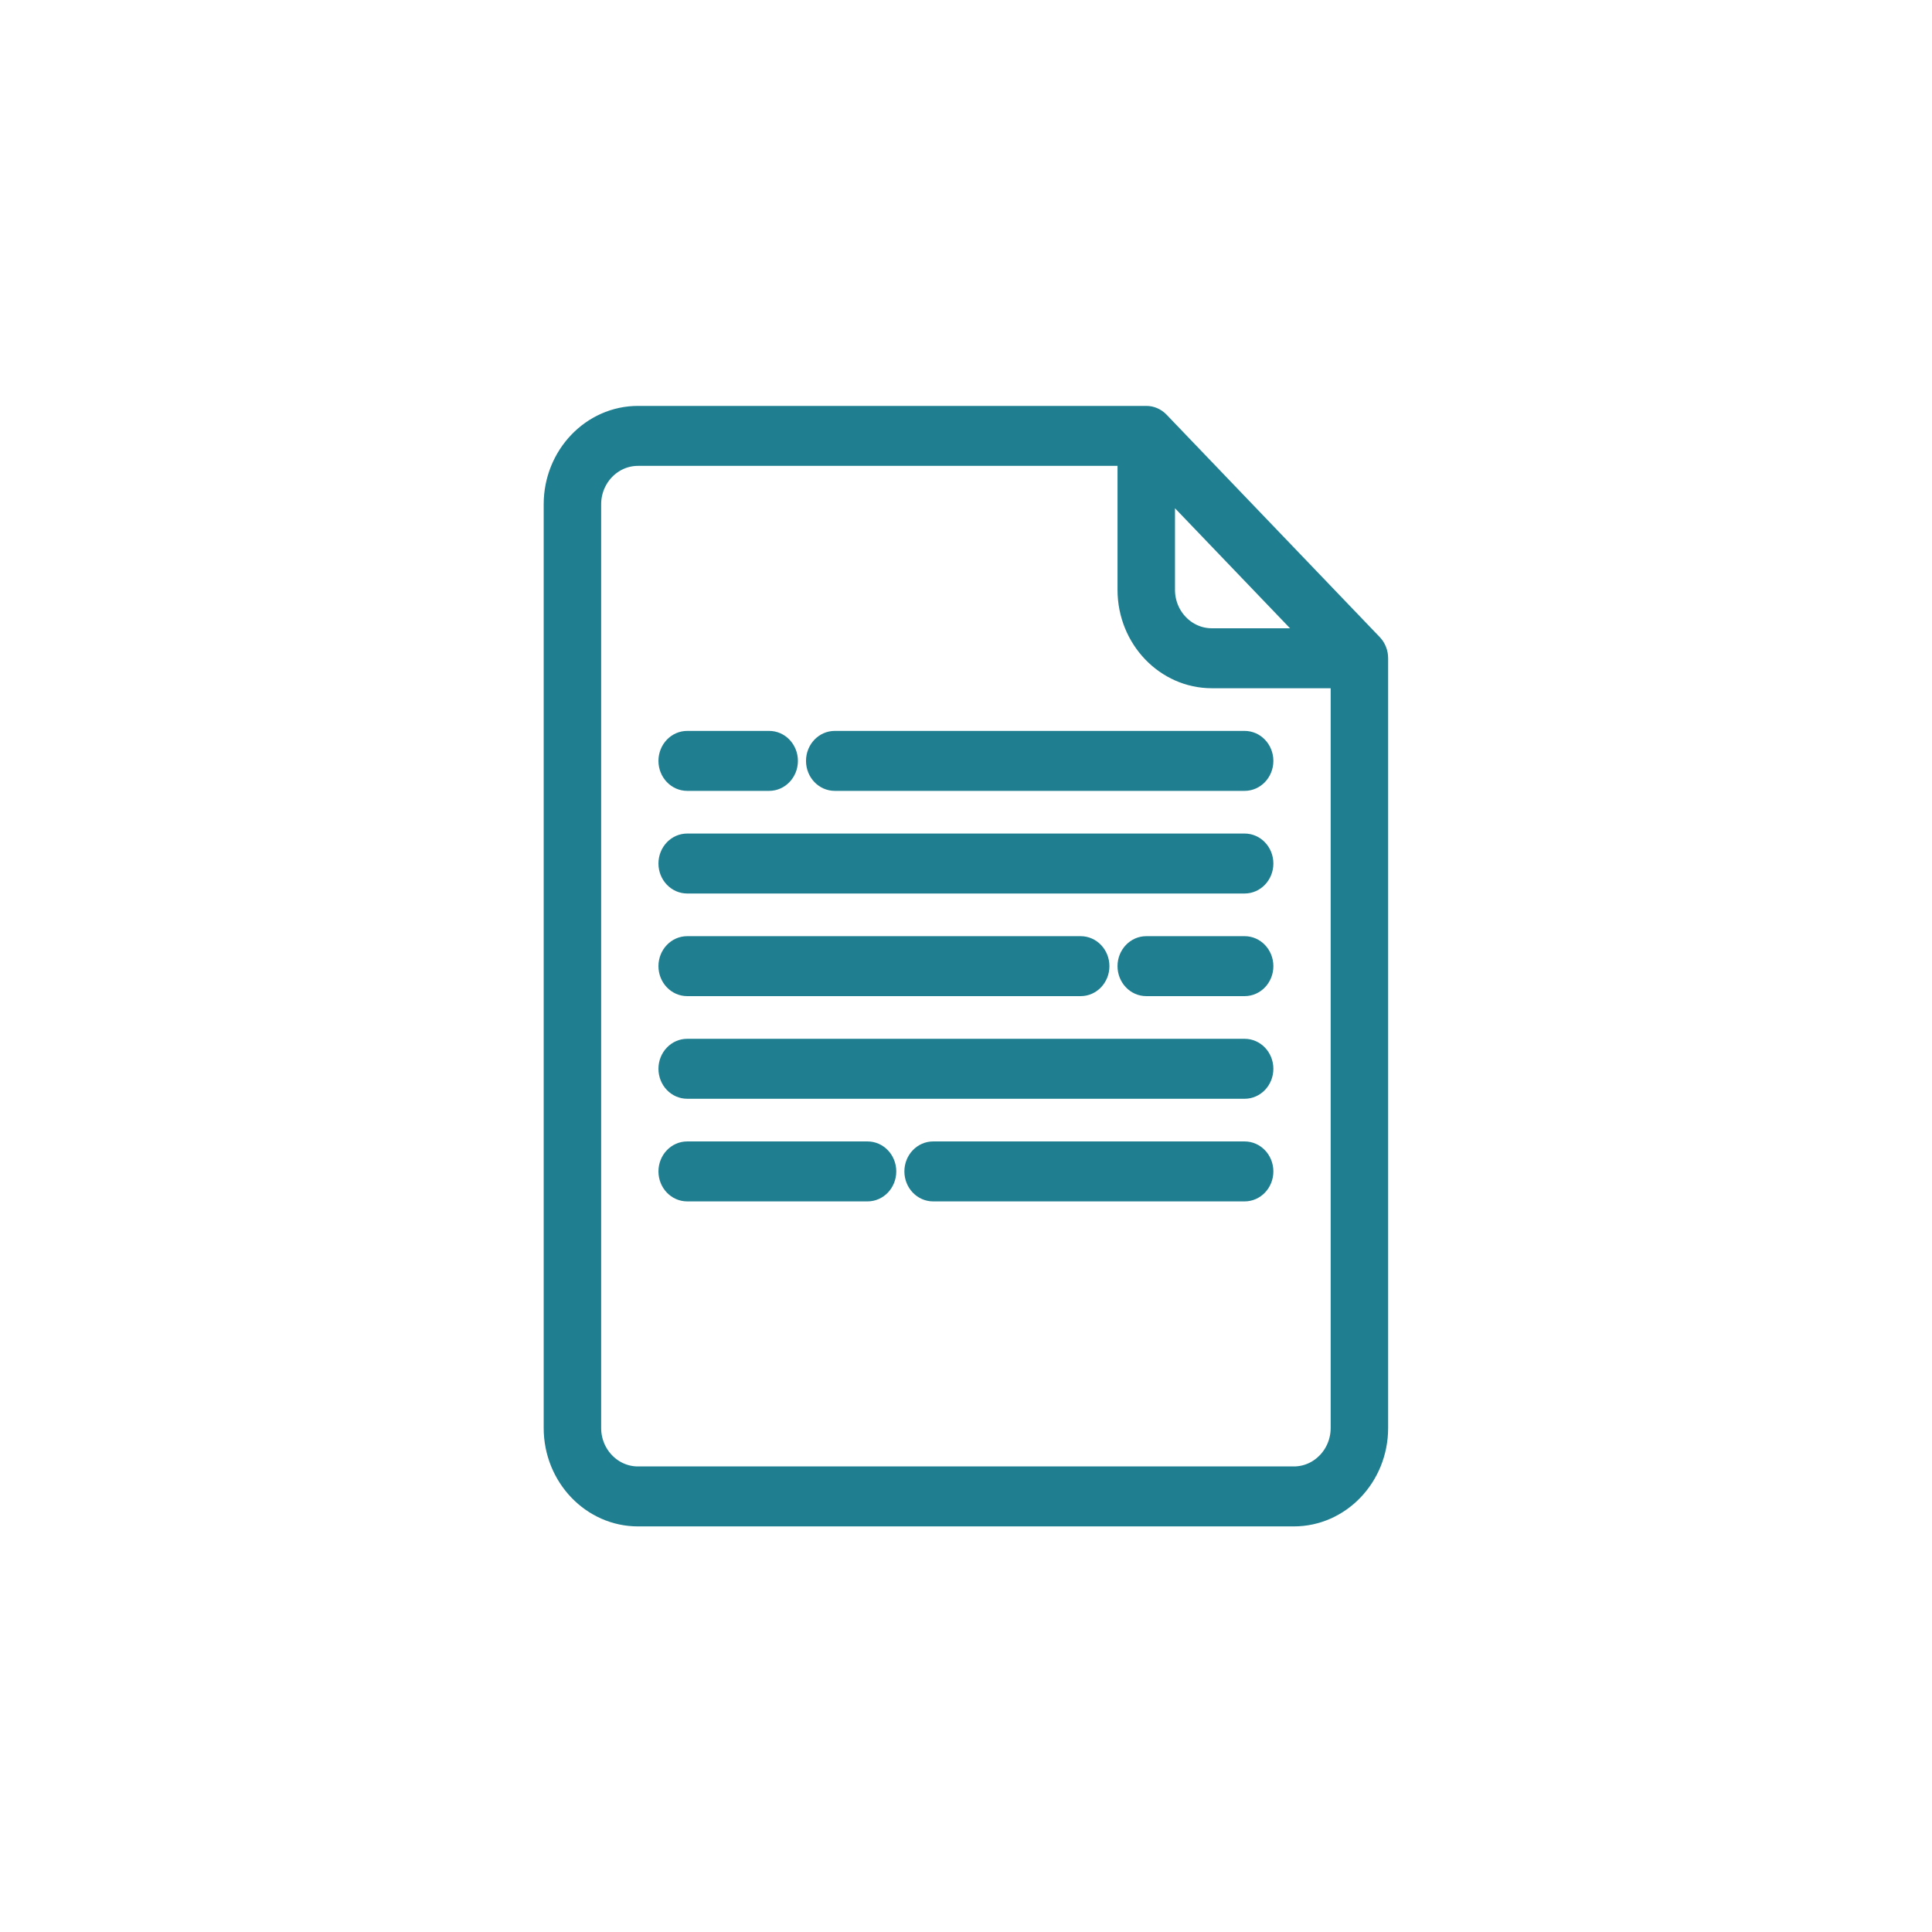 <?xml version="1.0" encoding="utf-8"?>
<svg version="1.1" id="Capa_1" fill="#1f7f90" x="0px" y="0px" viewBox="0 0 1415 1415" style="enable-background:new 0 0 511 511;" xmlns="http://www.w3.org/2000/svg">
  <g transform="matrix(1.501, 0, 0, 1.566, 323.93, 307.5)">
    <path d="M454.962,110.751c-0.018-0.185-0.05-0.365-0.081-0.545c-0.011-0.06-0.016-0.122-0.028-0.182 c-0.043-0.215-0.098-0.425-0.159-0.632c-0.007-0.025-0.012-0.052-0.02-0.077c-0.065-0.213-0.141-0.421-0.224-0.625 c-0.008-0.021-0.015-0.043-0.023-0.064c-0.081-0.195-0.173-0.384-0.269-0.57c-0.016-0.031-0.029-0.063-0.045-0.094 c-0.093-0.173-0.196-0.339-0.301-0.504c-0.027-0.042-0.049-0.086-0.077-0.127c-0.103-0.154-0.216-0.3-0.33-0.446 c-0.037-0.048-0.07-0.098-0.109-0.145c-0.142-0.173-0.294-0.338-0.451-0.498c-0.015-0.015-0.027-0.031-0.042-0.046l-104-104 c-0.018-0.018-0.038-0.033-0.057-0.051c-0.156-0.153-0.317-0.301-0.486-0.44c-0.055-0.045-0.113-0.083-0.169-0.126 c-0.138-0.107-0.275-0.214-0.42-0.311c-0.051-0.034-0.105-0.062-0.156-0.095c-0.156-0.099-0.312-0.197-0.475-0.284 c-0.036-0.019-0.074-0.035-0.111-0.053c-0.181-0.093-0.365-0.183-0.554-0.262c-0.024-0.01-0.049-0.017-0.074-0.027 c-0.202-0.081-0.406-0.157-0.616-0.221c-0.027-0.008-0.054-0.013-0.081-0.021c-0.206-0.06-0.415-0.115-0.628-0.158 c-0.063-0.013-0.128-0.018-0.192-0.029c-0.177-0.031-0.354-0.062-0.536-0.08C344.001,0.013,343.751,0,343.5,0h-248 C73.72,0,56,17.72,56,39.5v432c0,21.78,17.72,39.5,39.5,39.5h320c21.78,0,39.5-17.72,39.5-39.5v-360 C455,111.249,454.987,110.999,454.962,110.751z M351,25.606L429.394,104H375.5c-13.509,0-24.5-10.99-24.5-24.5V25.606z M415.5,496 h-320C81.991,496,71,485.01,71,471.5v-432C71,25.99,81.991,15,95.5,15H336v64.5c0,21.78,17.72,39.5,39.5,39.5H440v352.5 C440,485.01,429.009,496,415.5,496z" style="stroke: rgb(31, 127, 144); stroke-width: 13.043px;"/>
    <path d="M391.5,248h-48.002c-4.142,0-7.5,3.357-7.5,7.5s3.358,7.5,7.5,7.5H391.5c4.142,0,7.5-3.357,7.5-7.5S395.642,248,391.5,248z " style="stroke: rgb(31, 127, 144); stroke-width: 13.043px;"/>
    <path d="M119.5,263h192.001c4.142,0,7.5-3.357,7.5-7.5s-3.358-7.5-7.5-7.5H119.5c-4.142,0-7.5,3.357-7.5,7.5S115.358,263,119.5,263 z" style="stroke: rgb(31, 127, 144); stroke-width: 13.043px;"/>
    <path d="M391.5,152h-200c-4.142,0-7.5,3.357-7.5,7.5s3.358,7.5,7.5,7.5h200c4.142,0,7.5-3.357,7.5-7.5S395.642,152,391.5,152z" style="stroke: rgb(31, 127, 144); stroke-width: 13.043px;"/>
    <path d="M119.5,167h40.003c4.142,0,7.5-3.357,7.5-7.5s-3.358-7.5-7.5-7.5H119.5c-4.142,0-7.5,3.357-7.5,7.5S115.358,167,119.5,167z " style="stroke: rgb(31, 127, 144); stroke-width: 13.043px;"/>
    <path d="M391.5,344h-152c-4.142,0-7.5,3.357-7.5,7.5s3.358,7.5,7.5,7.5h152c4.142,0,7.5-3.357,7.5-7.5S395.642,344,391.5,344z" style="stroke: rgb(31, 127, 144); stroke-width: 13.043px;"/>
    <path d="M207.5,344h-88c-4.142,0-7.5,3.357-7.5,7.5s3.358,7.5,7.5,7.5h88c4.142,0,7.5-3.357,7.5-7.5S211.642,344,207.5,344z" style="stroke: rgb(31, 127, 144); stroke-width: 13.043px;"/>
    <path d="M391.5,200h-272c-4.142,0-7.5,3.357-7.5,7.5s3.358,7.5,7.5,7.5h272c4.142,0,7.5-3.357,7.5-7.5S395.642,200,391.5,200z" style="stroke: rgb(31, 127, 144); stroke-width: 13.043px;"/>
    <path d="M391.5,296h-272c-4.142,0-7.5,3.357-7.5,7.5s3.358,7.5,7.5,7.5h272c4.142,0,7.5-3.357,7.5-7.5S395.642,296,391.5,296z" style="stroke: rgb(31, 127, 144); stroke-width: 13.043px;"/>
  </g>
  <g/>
  <g/>
  <g/>
  <g/>
  <g/>
  <g/>
  <g/>
  <g/>
  <g/>
  <g/>
  <g/>
  <g/>
  <g/>
  <g/>
  <g/>
</svg>